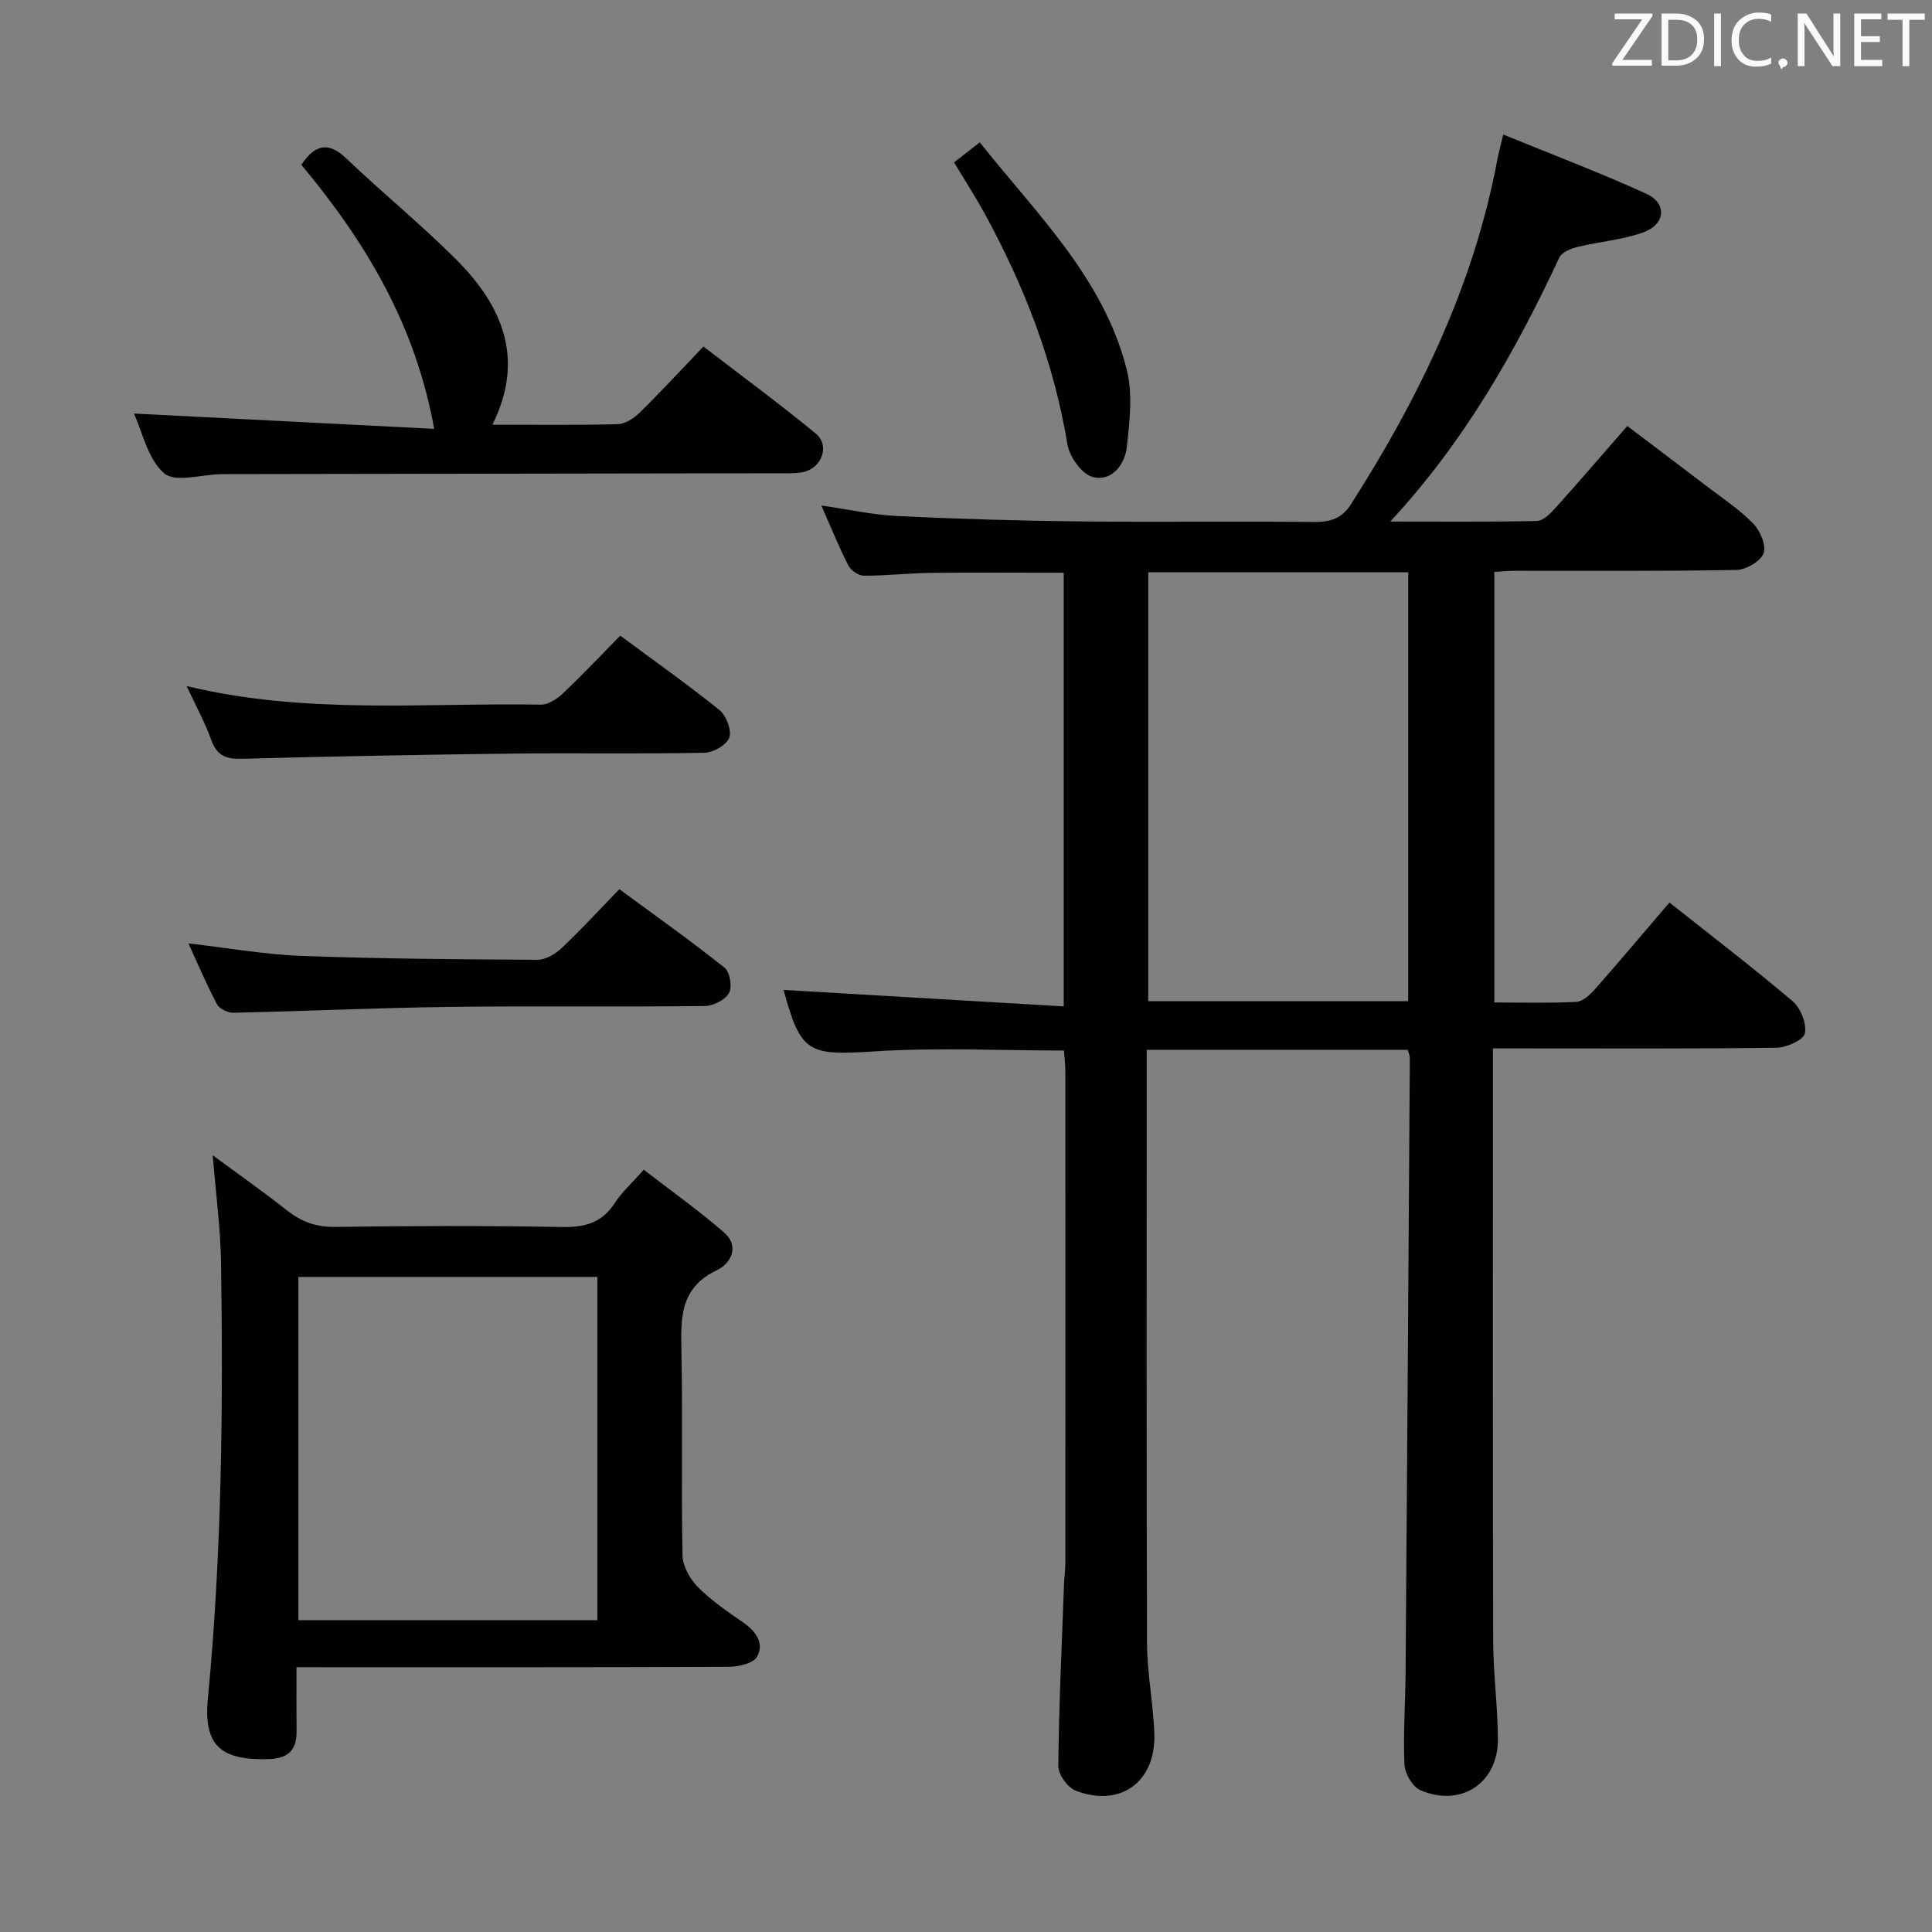<svg enable-background="new 0 0 400 400" viewBox="0 0 400 400" xmlns="http://www.w3.org/2000/svg"><rect x="0" y="0" width="400" height="400" fill="#808080" stroke="none"/><path d="m162.23 204.95c19.29 1.13 38.43 2.26 58 3.41 0-30.71 0-60.1 0-89.78-9.25 0-18.34-.08-27.42.03-4.65.06-9.3.59-13.94.58-1.1 0-2.7-1.08-3.22-2.1-1.96-3.82-3.56-7.82-5.6-12.43 5.69.82 10.69 1.94 15.73 2.18 12.46.6 24.94.97 37.42 1.11 16.33.18 32.66-.05 48.98.12 3.33.03 5.69-.8 7.49-3.62 14.14-22.14 25.5-45.46 30.36-71.53.24-1.27.59-2.53 1.2-5.07 10.19 4.17 20.06 7.9 29.63 12.27 4.36 1.99 3.98 6.34-.68 8.01-4.31 1.54-9.04 1.89-13.54 2.99-1.39.34-3.27 1.08-3.78 2.17-9.1 19.45-19.57 38.03-35.02 54.69 10.86 0 20.62.1 30.37-.12 1.31-.03 2.8-1.55 3.84-2.71 4.89-5.43 9.65-10.98 14.86-16.95 5.56 4.21 10.97 8.27 16.34 12.38 3.31 2.53 6.83 4.85 9.72 7.8 1.45 1.48 2.76 4.55 2.16 6.17-.62 1.67-3.62 3.41-5.61 3.45-15.32.29-30.65.16-45.98.18-1.3 0-2.6.14-4.16.23v89.14c5.71 0 11.34.17 16.95-.12 1.36-.07 2.88-1.48 3.9-2.64 5.15-5.84 10.17-11.8 15.41-17.93 8.65 6.86 17.25 13.43 25.49 20.42 1.67 1.41 2.95 4.63 2.55 6.66-.27 1.37-3.78 2.95-5.85 2.98-17.49.24-34.99.14-52.48.14-1.82 0-3.64 0-6.26 0v5.51c0 38.99-.05 77.98.05 116.97.02 6.8.93 13.6.99 20.4.09 9.16-7.53 14.31-16.03 10.72-1.62-.68-3.23-3.44-3.32-5.31-.29-6.31.19-12.65.23-18.97.32-42.47.61-84.93.88-127.4 0-.46-.24-.92-.44-1.63-17.79 0-35.55 0-54.04 0v5.39c0 39.16-.07 78.31.07 117.47.02 6.29 1.32 12.57 1.51 18.86.29 9.9-7.05 15.2-16.26 11.68-1.67-.64-3.64-3.36-3.62-5.1.13-12.64.73-25.27 1.19-37.9.05-1.32.27-2.65.27-3.97.02-33.99.02-67.98 0-101.97 0-1.46-.19-2.91-.29-4.31-13.34 0-26.35-.65-39.26.18-13.7.87-15.22.39-18.79-12.73zm129.33 2.33c0-29.92 0-59.32 0-88.79-18.11 0-35.84 0-53.83 0v88.79z" fill="#010100"/><path d="m61.39 345.17c0 4.76-.03 9.04.01 13.32.03 3.94-1.84 5.61-5.81 5.72-9.79.27-13.5-2.71-12.55-12.58 2.88-30.04 3.18-60.13 2.72-90.24-.11-7.24-1.1-14.47-1.72-22.21 5.25 3.88 10.4 7.49 15.33 11.38 3 2.37 6.05 3.51 9.99 3.46 15.66-.22 31.33-.27 46.98.02 4.73.09 8.3-.85 10.95-4.98 1.42-2.21 3.46-4.02 5.99-6.88 5.54 4.28 11.3 8.36 16.61 12.97 3.34 2.9 1.4 6.48-1.48 7.84-7.79 3.69-7.45 10.12-7.32 17.08.27 13.99-.06 27.99.22 41.98.05 2.23 1.54 4.87 3.17 6.52 2.79 2.81 6.13 5.11 9.42 7.37 2.65 1.83 4.37 4.3 2.84 7.07-.76 1.37-3.79 2.07-5.8 2.08-27.82.13-55.65.09-83.47.09-1.79-.01-3.58-.01-6.08-.01zm.39-9.73h61.91c0-23.95 0-47.52 0-71.07-20.83 0-41.36 0-61.91 0z" fill="#010100"/><path d="m27.73 85.62c20.69 1.05 41.18 2.1 62.16 3.17-3.92-21.8-14.43-39-27.51-54.68 2.94-4.33 5.68-4.79 9.38-1.25 7.45 7.12 15.49 13.65 22.76 20.94 9.44 9.48 14.24 20.43 7.43 34.13 9.01 0 17.48.12 25.94-.11 1.56-.04 3.38-1.23 4.57-2.41 4.38-4.31 8.56-8.83 13.18-13.67 8.11 6.24 15.85 11.93 23.26 18.03 2.98 2.45 1.26 7.16-2.62 7.97-1.6.34-3.31.24-4.97.24-38.14.07-76.29.12-114.43.18-.33 0-.67 0-1 0-4.08.07-9.64 1.82-11.91-.18-3.4-2.97-4.5-8.59-6.24-12.36z" fill="#010100"/><path d="m38.64 142.04c24.82 5.98 49.16 3.42 73.35 3.85 1.53.03 3.36-1.2 4.57-2.35 3.98-3.76 7.74-7.75 11.86-11.93 7.04 5.21 13.95 10.09 20.51 15.38 1.42 1.15 2.59 4.16 2.07 5.7-.52 1.51-3.32 3.13-5.15 3.16-13.14.27-26.28.02-39.42.17-18.78.22-37.55.57-56.32 1.08-3.31.09-5.21-.63-6.37-3.9-1.27-3.56-3.13-6.92-5.1-11.16z" fill="#010100"/><path d="m39.01 195.32c8.1.93 15.76 2.3 23.47 2.59 16.26.6 32.55.72 48.83.8 1.69.01 3.71-1.23 5.03-2.47 3.97-3.76 7.68-7.8 11.89-12.15 7.56 5.57 14.83 10.72 21.78 16.26 1.1.88 1.63 3.99.93 5.23-.8 1.43-3.25 2.69-5 2.71-17.63.2-35.26-.05-52.89.18-14.94.19-29.88.89-44.82 1.21-1.13.02-2.83-.86-3.33-1.81-2.14-4.05-3.93-8.28-5.89-12.55z" fill="#010100"/><path d="m197.53 33.62c1.75-1.37 3.29-2.57 5.32-4.15 11.77 14.83 25.59 28.05 30.41 46.96 1.29 5.08.63 10.82.03 16.17-.41 3.59-3.11 7.16-7.03 6.16-2.24-.57-4.83-4.16-5.25-6.72-2.82-17.09-8.97-32.9-17.23-47.98-1.91-3.47-4.07-6.8-6.25-10.44z" fill="#010100"/><g fill="#fafafb"><path d="m342.2 3.2-6.3 9.2h6.1v1.2h-8.2v-.5l6.2-9.1h-5.7v-1.2h7.8v.4z"/><path d="m344 13.7v-10.9h3.1c1.6 0 3 .5 4.1 1.4 1.1 1 1.6 2.2 1.6 3.9s-.5 3-1.6 4-2.5 1.5-4.2 1.5h-3zm1.4-9.6v8.4h1.6c1.4 0 2.5-.4 3.2-1.1.8-.8 1.2-1.8 1.2-3.2s-.4-2.4-1.2-3.1-1.8-1-3.1-1z"/><path d="m356.3 2.8v10.9h-1.4v-10.9z"/><path d="m366.6 13.2c-.8.4-1.8.6-3 .6-1.6 0-2.8-.5-3.7-1.5s-1.4-2.3-1.4-3.9c0-1.7.5-3.2 1.6-4.2s2.4-1.6 4-1.6c1 0 1.9.1 2.6.4v1.5c-.8-.4-1.6-.6-2.6-.6-1.2 0-2.2.4-3 1.2s-1.1 1.9-1.1 3.3c0 1.3.4 2.3 1.1 3.1s1.6 1.1 2.8 1.1c1.1 0 2-.2 2.8-.7v1.3z"/><path d="m368.2 13c0-.3.1-.5.3-.6.2-.2.4-.3.6-.3.3 0 .5.1.7.3s.3.4.3.6-.1.5-.3.6c-.2.2-.4.3-.7.3-.3 1-.5-.1-.6-.3-.2-.2-.3-.4-.3-.6z"/><path d="m381.1 13.7h-1.7l-5.5-8.4c-.2-.2-.3-.5-.4-.7 0 .2.1.8.1 1.5v7.6h-1.4v-10.9h1.8l5.3 8.3c.3.4.4.6.4.8 0-.3-.1-.8-.1-1.6v-7.5h1.4v10.9z"/><path d="m389.7 13.7h-5.8v-10.9h5.6v1.2h-4.2v3.5h3.9v1.2h-3.9v3.7h4.4z"/><path d="m398.4 4.1h-3.1v9.6h-1.4v-9.6h-3.1v-1.3h7.7v1.3z"/></g></svg>